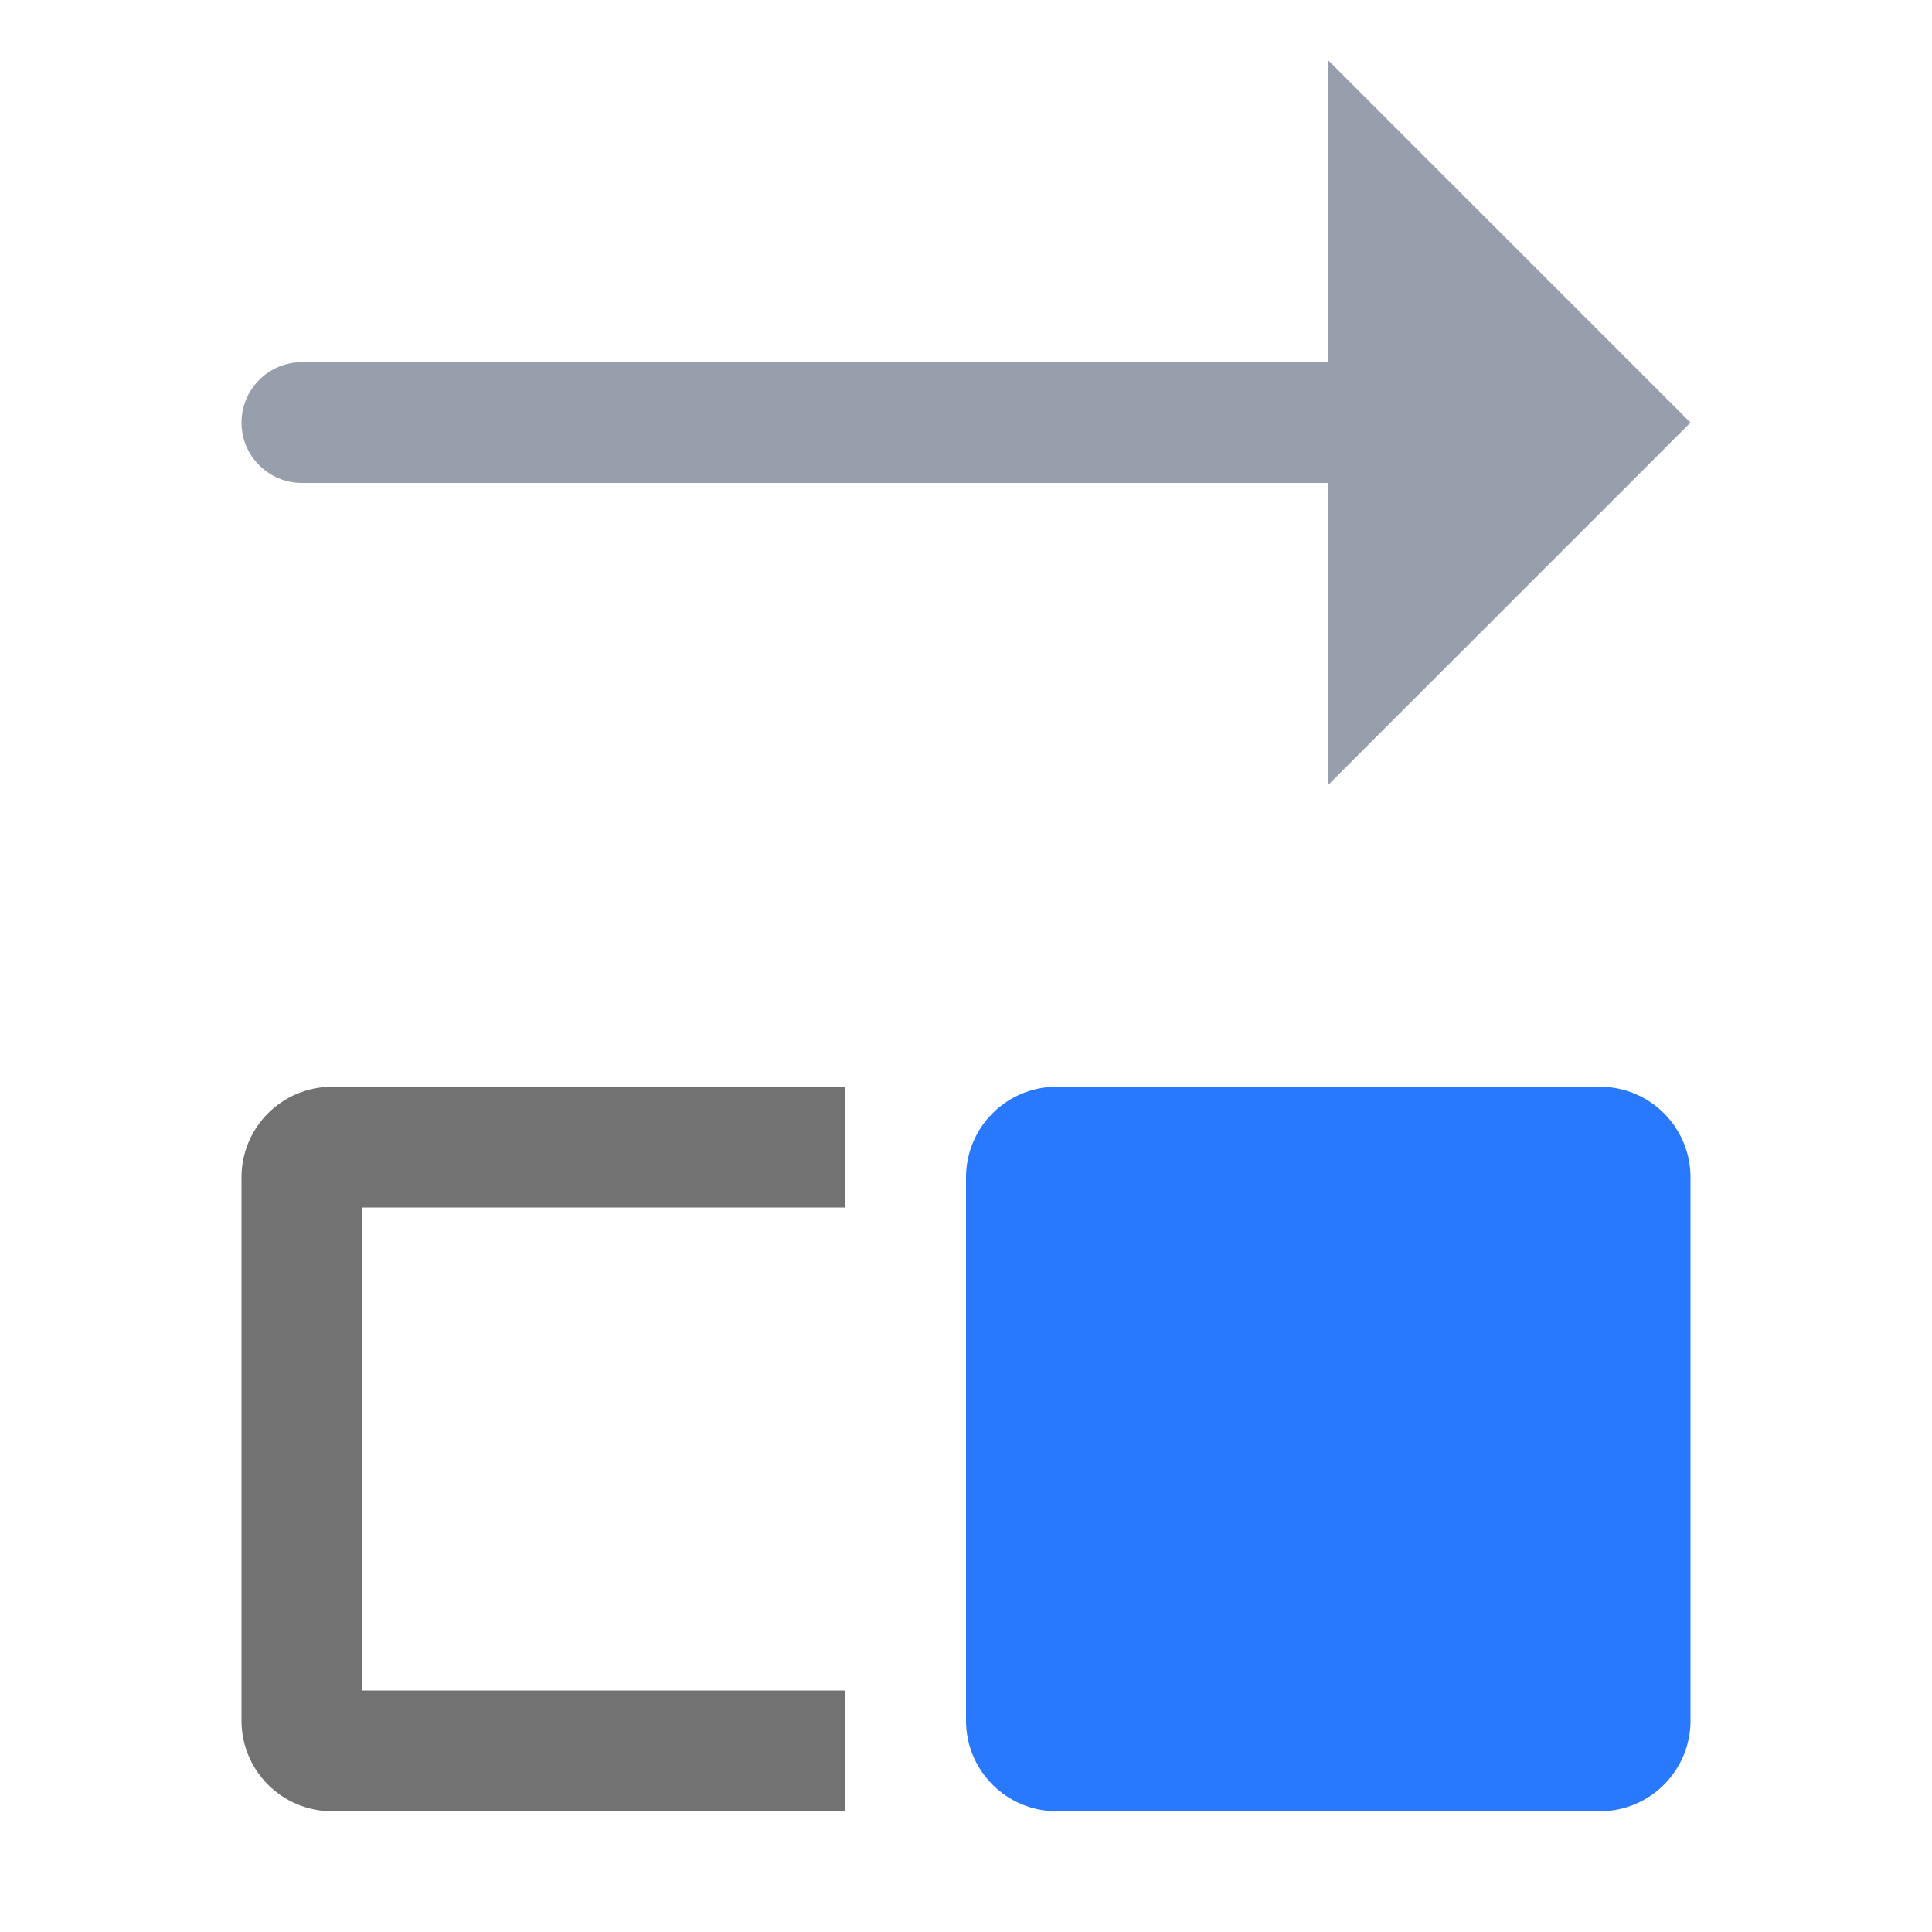 <?xml version="1.0" encoding="UTF-8" standalone="no"?>
<!DOCTYPE svg PUBLIC "-//W3C//DTD SVG 1.1//EN" "http://www.w3.org/Graphics/SVG/1.1/DTD/svg11.dtd">
<svg width="100%" height="100%" viewBox="0 0 16 16" version="1.1" xmlns="http://www.w3.org/2000/svg" xmlns:xlink="http://www.w3.org/1999/xlink" xml:space="preserve" xmlns:serif="http://www.serif.com/" style="fill-rule:evenodd;clip-rule:evenodd;stroke-linejoin:round;stroke-miterlimit:2;">
    <g id="dark">
        <g id="green">
            <path d="M8,9.75c0,-0.414 0.336,-0.75 0.75,-0.75l4.5,0c0.414,0 0.75,0.336 0.75,0.75l0,4.5c-0,0.414 -0.336,0.75 -0.75,0.75l-4.5,0c-0.414,-0 -0.75,-0.336 -0.75,-0.75l0,-4.5Z" style="fill:rgb(41,121,255);"/>
        </g>
        <g id="red">
        </g>
        <g id="gray">
            <path d="M7,10l-4,0l0,4l4,0l0,1c0,-0 -2.854,-0 -4.25,-0c-0.414,-0 -0.75,-0.336 -0.75,-0.75c-0,-1.153 -0,-3.347 -0,-4.5c0,-0.414 0.336,-0.75 0.75,-0.75c1.396,0 4.25,0 4.25,0l0,1Z" style="fill:rgb(114,114,114);"/>
        </g>
        <g id="yellow">
        </g>
        <g id="icon">
            <path d="M2.51,4l8.49,0l0,2.5l3,-3l-3,-3l0,2.5l-8.5,-0c-0.276,-0 -0.5,0.224 -0.5,0.5c0,0.276 0.224,0.5 0.5,0.5c0.003,0 0.007,0 0.01,-0Z" style="fill:rgb(151,159,173);"/>
        </g>
    </g>
    <g id="menu">
    </g>
</svg>
